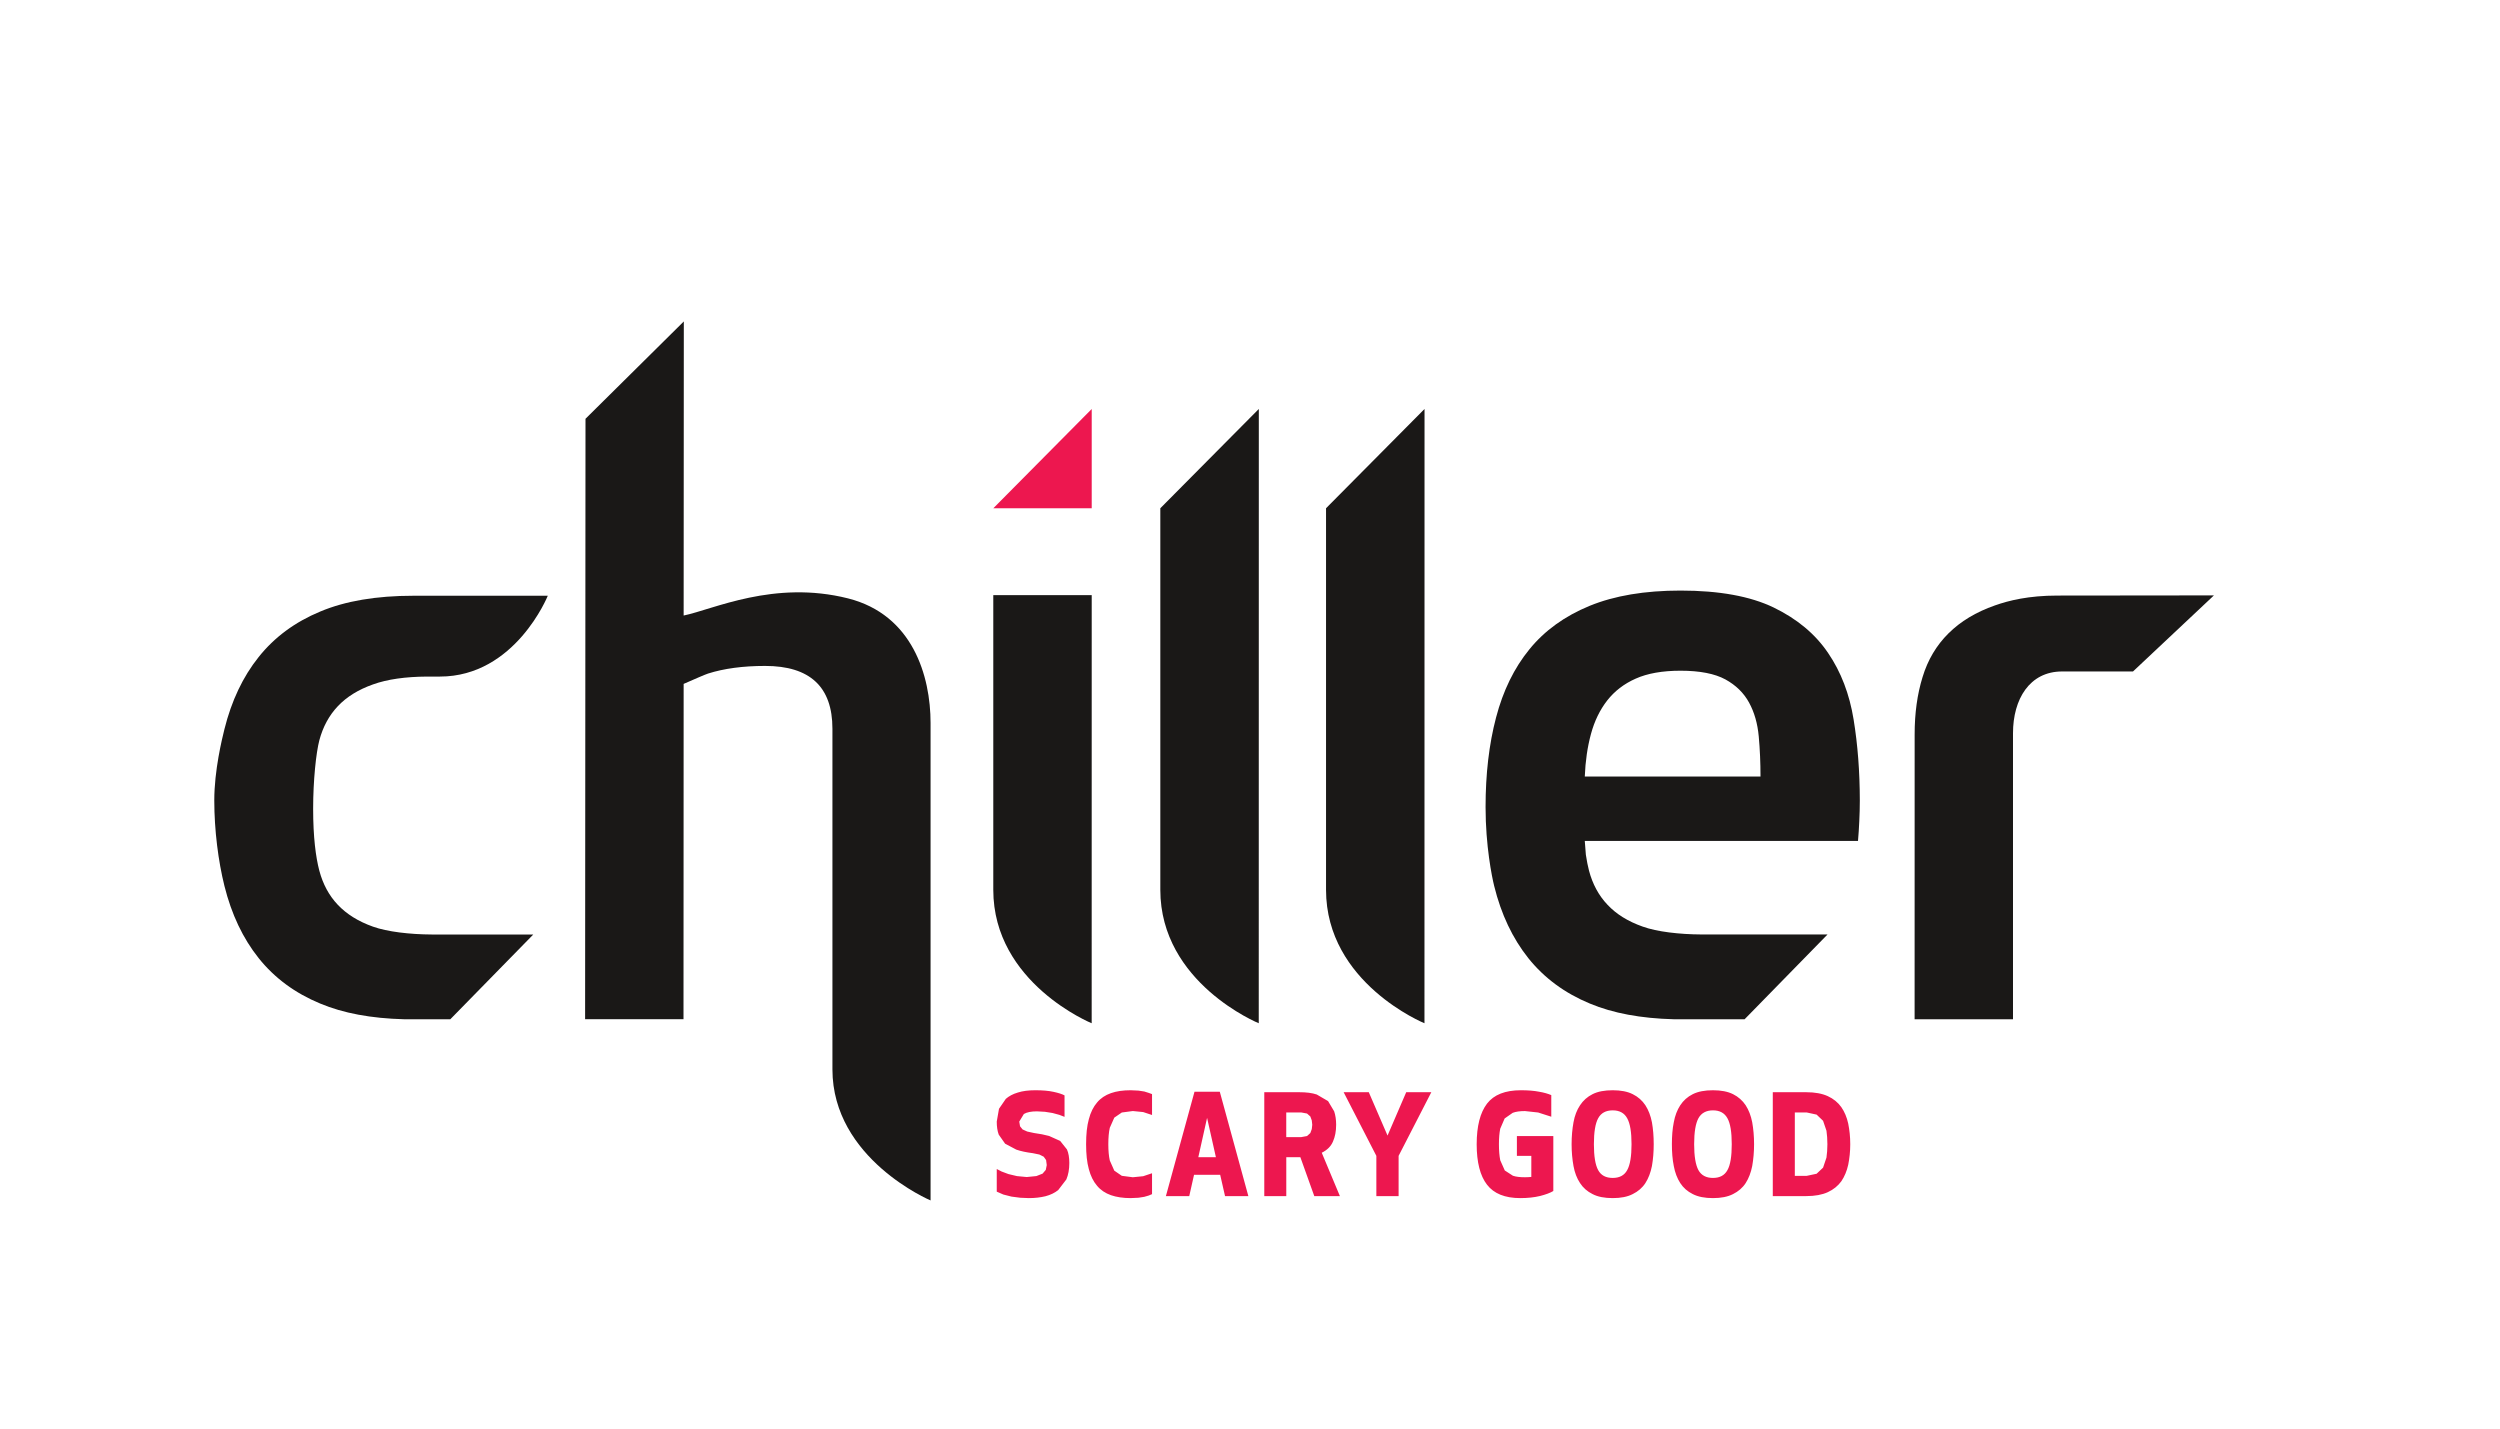 <?xml version="1.0" encoding="UTF-8"?>
<svg width="70px" height="40px" viewBox="0 0 70 40" version="1.1" xmlns="http://www.w3.org/2000/svg" xmlns:xlink="http://www.w3.org/1999/xlink">
    <!-- Generator: Sketch 43.1 (39012) - http://www.bohemiancoding.com/sketch -->
    <title>chiller-network-logo</title>
    <desc>Created with Sketch.</desc>
    <defs></defs>
    <g id="Page-1" stroke="none" stroke-width="1" fill="none" fill-rule="evenodd">
        <g id="chiller-network-logo" fill-rule="nonzero">
            <g id="Chiller" transform="translate(6, 9)">
                <path d="M4.443,16.946 C4.031,16.8 3.704,16.594 3.458,16.334 C3.211,16.074 3.041,15.754 2.941,15.379 C2.842,15.001 2.768,14.444 2.768,13.645 C2.768,12.847 2.851,12.075 2.941,11.73 C3.041,11.355 3.211,11.036 3.458,10.775 C3.704,10.513 4.031,10.31 4.443,10.164 C4.844,10.019 5.351,9.948 5.959,9.944 L6.316,9.944 C8.427,9.944 9.338,7.681 9.338,7.681 L5.573,7.681 C4.54,7.681 3.671,7.827 2.967,8.123 C2.261,8.416 1.686,8.84 1.243,9.396 C0.8,9.95 0.482,10.623 0.284,11.417 C0.219,11.681 0,12.565 0,13.413 C0,14.245 0.113,15.121 0.284,15.806 C0.482,16.6 0.8,17.273 1.243,17.828 C1.686,18.383 2.261,18.808 2.967,19.1 C3.611,19.37 4.394,19.515 5.314,19.539 L6.609,19.539 L8.932,17.166 L6.085,17.166 C5.477,17.163 4.844,17.09 4.443,16.946" id="Shape" fill="#1A1817"></path>
                <path d="M51.606,7.676 C50.804,7.676 50.243,7.815 49.86,7.951 C49.328,8.137 48.894,8.399 48.558,8.734 C48.221,9.068 47.978,9.476 47.832,9.958 C47.683,10.438 47.61,10.973 47.61,11.563 L47.609,19.539 L50.364,19.539 L50.364,11.529 C50.364,10.579 50.826,9.801 51.739,9.801 L53.724,9.801 L55.99,7.671 C55.99,7.671 51.965,7.676 51.606,7.676" id="Shape" fill="#1A1817"></path>
                <path d="M22.762,22.683 L22.632,22.624 L22.561,22.536 L22.539,22.405 L22.668,22.192 C22.752,22.141 22.875,22.118 23.035,22.118 L23.256,22.13 L23.471,22.164 L23.662,22.216 L23.807,22.272 L23.807,21.671 C23.739,21.634 23.635,21.601 23.495,21.571 C23.355,21.54 23.186,21.527 22.989,21.527 C22.799,21.527 22.636,21.547 22.499,21.591 C22.362,21.631 22.249,21.692 22.163,21.768 L21.972,22.046 L21.909,22.405 C21.909,22.545 21.927,22.669 21.965,22.77 L22.143,23.023 L22.455,23.189 C22.583,23.234 22.738,23.266 22.919,23.289 L23.103,23.327 L23.224,23.388 L23.291,23.482 L23.309,23.622 L23.282,23.757 L23.192,23.862 L23.019,23.93 L22.748,23.957 L22.475,23.931 L22.236,23.874 L22.044,23.802 L21.909,23.732 L21.909,24.366 L22.094,24.447 L22.322,24.505 L22.568,24.537 L22.808,24.547 C22.976,24.547 23.132,24.529 23.272,24.495 C23.411,24.459 23.531,24.401 23.629,24.323 L23.858,24.024 C23.912,23.897 23.941,23.744 23.941,23.564 C23.941,23.41 23.919,23.283 23.875,23.185 L23.685,22.946 L23.375,22.807 C23.252,22.773 23.109,22.745 22.95,22.724 L22.762,22.683 L22.762,22.683 Z M24.487,23.735 C24.537,23.926 24.614,24.081 24.718,24.202 C24.818,24.323 24.95,24.41 25.106,24.465 C25.261,24.519 25.446,24.547 25.657,24.547 L25.876,24.537 L26.04,24.511 L26.164,24.475 L26.257,24.436 L26.257,23.851 L26.009,23.934 L25.719,23.963 L25.411,23.923 L25.2,23.778 L25.074,23.493 C25.047,23.374 25.033,23.219 25.033,23.038 C25.033,22.853 25.047,22.7 25.074,22.579 L25.2,22.294 L25.411,22.15 L25.719,22.109 L26.009,22.138 L26.257,22.22 L26.257,21.635 L26.164,21.601 L26.04,21.562 L25.876,21.537 L25.657,21.527 C25.446,21.527 25.261,21.553 25.106,21.608 C24.95,21.663 24.818,21.749 24.718,21.87 C24.614,21.991 24.537,22.146 24.487,22.339 C24.434,22.53 24.411,22.762 24.411,23.038 C24.411,23.31 24.434,23.544 24.487,23.735 L24.487,23.735 Z M27.299,24.491 L27.433,23.894 L28.165,23.894 L28.301,24.491 L28.954,24.491 L28.154,21.568 L27.446,21.568 L26.645,24.491 L27.299,24.491 Z M27.798,22.3 L28.045,23.401 L27.553,23.401 L27.798,22.3 Z M30.015,23.401 L30.41,23.401 L30.8,24.491 L31.517,24.491 L31.009,23.277 C31.162,23.201 31.266,23.098 31.323,22.963 C31.382,22.832 31.412,22.675 31.412,22.493 C31.412,22.355 31.394,22.228 31.357,22.118 L31.186,21.831 L30.869,21.646 C30.739,21.602 30.577,21.582 30.38,21.582 L29.4,21.582 L29.4,24.491 L30.016,24.491 L30.016,23.401 L30.015,23.401 Z M30.015,22.149 L30.436,22.149 L30.597,22.179 L30.689,22.261 L30.73,22.372 L30.743,22.493 L30.73,22.614 L30.689,22.726 L30.597,22.809 L30.436,22.839 L30.015,22.839 L30.015,22.149 Z M34.077,21.582 L33.374,21.582 L32.851,22.796 L32.326,21.582 L31.622,21.582 L32.538,23.364 L32.538,24.491 L33.161,24.491 L33.161,23.364 L34.077,21.582 Z M37.12,24.488 C37.282,24.447 37.406,24.401 37.493,24.348 L37.493,22.809 L36.473,22.809 L36.473,23.364 L36.877,23.364 L36.877,23.954 L36.796,23.96 L36.699,23.963 C36.567,23.963 36.453,23.952 36.362,23.921 L36.134,23.773 L36.007,23.488 C35.983,23.368 35.97,23.217 35.97,23.038 C35.97,22.866 35.983,22.721 36.006,22.605 L36.13,22.317 L36.356,22.159 C36.446,22.124 36.563,22.11 36.699,22.11 L37.068,22.15 L37.436,22.268 L37.436,21.663 C37.348,21.626 37.233,21.591 37.093,21.568 C36.952,21.54 36.783,21.527 36.585,21.527 C36.146,21.527 35.83,21.651 35.637,21.901 C35.446,22.151 35.347,22.53 35.347,23.038 C35.347,23.544 35.444,23.923 35.636,24.171 C35.827,24.42 36.137,24.547 36.567,24.547 C36.773,24.547 36.96,24.527 37.12,24.488 L37.12,24.488 Z M39.717,24.434 C39.865,24.361 39.984,24.26 40.071,24.126 C40.157,23.992 40.218,23.831 40.254,23.649 C40.287,23.461 40.304,23.258 40.304,23.038 C40.304,22.814 40.287,22.611 40.254,22.424 C40.218,22.239 40.157,22.081 40.071,21.948 C39.984,21.816 39.865,21.71 39.717,21.637 C39.568,21.562 39.381,21.527 39.157,21.527 C38.927,21.527 38.738,21.562 38.591,21.637 C38.444,21.71 38.328,21.816 38.241,21.948 C38.152,22.081 38.091,22.239 38.058,22.424 C38.024,22.611 38.005,22.814 38.005,23.038 C38.005,23.258 38.024,23.461 38.058,23.649 C38.091,23.831 38.152,23.992 38.241,24.126 C38.328,24.26 38.444,24.361 38.591,24.434 C38.738,24.511 38.927,24.547 39.157,24.547 C39.381,24.547 39.568,24.511 39.717,24.434 L39.717,24.434 Z M39.561,22.311 C39.643,22.456 39.683,22.699 39.683,23.038 C39.683,23.375 39.643,23.619 39.561,23.764 C39.481,23.911 39.345,23.982 39.157,23.982 C38.964,23.982 38.829,23.911 38.749,23.764 C38.669,23.619 38.629,23.375 38.629,23.038 C38.629,22.699 38.669,22.456 38.749,22.311 C38.829,22.164 38.964,22.09 39.157,22.09 C39.345,22.09 39.481,22.164 39.561,22.311 L39.561,22.311 Z M42.526,24.434 C42.672,24.361 42.792,24.26 42.879,24.126 C42.965,23.992 43.026,23.831 43.062,23.649 C43.095,23.461 43.114,23.258 43.114,23.038 C43.114,22.814 43.095,22.611 43.062,22.424 C43.026,22.239 42.965,22.081 42.879,21.948 C42.792,21.816 42.672,21.71 42.526,21.637 C42.375,21.562 42.188,21.527 41.963,21.527 C41.734,21.527 41.547,21.562 41.397,21.637 C41.25,21.71 41.134,21.816 41.047,21.948 C40.96,22.081 40.9,22.239 40.866,22.424 C40.828,22.611 40.813,22.814 40.813,23.038 C40.813,23.258 40.828,23.461 40.866,23.649 C40.9,23.831 40.96,23.992 41.047,24.126 C41.134,24.26 41.25,24.361 41.397,24.434 C41.547,24.511 41.734,24.547 41.963,24.547 C42.188,24.547 42.375,24.511 42.526,24.434 L42.526,24.434 Z M42.368,22.311 C42.45,22.456 42.489,22.699 42.489,23.038 C42.489,23.375 42.451,23.619 42.368,23.764 C42.287,23.911 42.153,23.982 41.963,23.982 C41.775,23.982 41.637,23.911 41.556,23.764 C41.477,23.619 41.436,23.375 41.436,23.038 C41.436,22.699 41.477,22.456 41.556,22.311 C41.637,22.164 41.775,22.09 41.963,22.09 C42.153,22.09 42.287,22.164 42.368,22.311 L42.368,22.311 Z M44.572,24.491 C44.82,24.491 45.02,24.453 45.178,24.381 C45.337,24.308 45.463,24.205 45.557,24.076 C45.647,23.943 45.711,23.79 45.75,23.614 C45.786,23.436 45.807,23.242 45.807,23.038 C45.807,22.829 45.786,22.639 45.75,22.46 C45.711,22.281 45.647,22.13 45.557,22 C45.463,21.868 45.337,21.765 45.178,21.692 C45.02,21.62 44.82,21.582 44.572,21.582 L43.638,21.582 L43.638,24.491 L44.572,24.491 L44.572,24.491 Z M44.255,22.149 L44.587,22.149 L44.865,22.209 L45.046,22.382 L45.141,22.66 C45.157,22.773 45.167,22.897 45.167,23.038 C45.167,23.178 45.157,23.302 45.141,23.413 L45.046,23.694 L44.865,23.865 L44.587,23.924 L44.255,23.924 L44.255,22.149 Z" id="Shape" fill="#ED174F"></path>
                <path d="M20.056,11.244 C20.056,9.93 19.556,8.213 17.746,7.755 C15.673,7.233 13.967,8.065 13.142,8.235 L13.147,0 L10.394,2.726 L10.383,19.538 L13.138,19.538 L13.142,10.149 C13.428,10.024 13.741,9.886 13.824,9.86 C14.27,9.718 14.803,9.646 15.423,9.646 C16.679,9.646 17.308,10.232 17.308,11.404 L17.308,20.942 C17.308,23.453 20.056,24.612 20.056,24.612 L20.056,11.244 Z" id="Shape" fill="#1A1817"></path>
                <path d="M24.567,19.651 C24.567,19.651 21.812,18.527 21.812,15.915 L21.812,7.663 L24.568,7.663 L24.567,19.651 Z" id="Shape" fill="#1A1817"></path>
                <path d="M29.245,19.651 C29.245,19.651 26.489,18.527 26.489,15.915 L26.489,5.231 L29.247,2.451 L29.245,19.651 Z" id="Shape" fill="#1A1817"></path>
                <path d="M33.885,19.651 C33.885,19.651 31.129,18.527 31.129,15.915 L31.129,5.231 L33.887,2.451 L33.885,19.651 Z" id="Shape" fill="#1A1817"></path>
                <polygon id="Shape" fill="#ED174F" points="24.568 2.452 24.568 5.232 21.812 5.232"></polygon>
                <path d="M38.374,12.742 C38.391,12.31 38.449,11.912 38.547,11.551 C38.645,11.189 38.797,10.876 39.002,10.613 C39.208,10.351 39.471,10.147 39.801,10.001 C40.128,9.855 40.546,9.78 41.054,9.78 C41.596,9.78 42.015,9.863 42.31,10.023 C42.605,10.185 42.825,10.401 42.973,10.671 C43.121,10.941 43.212,11.257 43.245,11.62 C43.278,11.983 43.294,12.357 43.294,12.742 L38.374,12.742 L38.374,12.742 Z M45.901,11.145 C45.786,10.436 45.549,9.815 45.187,9.284 C44.827,8.751 44.318,8.328 43.662,8.01 C43.006,7.694 42.137,7.536 41.054,7.536 C40.056,7.536 39.208,7.678 38.509,7.964 C37.812,8.251 37.25,8.656 36.825,9.179 C36.397,9.703 36.086,10.339 35.89,11.089 C35.693,11.836 35.596,12.672 35.596,13.598 C35.596,14.684 35.774,15.555 35.837,15.807 C36.032,16.6 36.352,17.274 36.793,17.828 C37.238,18.384 37.812,18.808 38.517,19.1 C39.162,19.37 39.946,19.515 40.864,19.539 L42.849,19.539 L45.171,17.165 L41.636,17.165 C41.027,17.162 40.394,17.09 39.993,16.944 C39.583,16.799 39.255,16.596 39.01,16.333 C38.763,16.074 38.591,15.752 38.492,15.378 C38.461,15.252 38.428,15.102 38.404,14.932 L38.374,14.546 L46.024,14.546 C46.04,14.361 46.052,14.177 46.06,13.993 C46.069,13.805 46.075,13.615 46.075,13.412 C46.074,12.612 46.017,11.856 45.901,11.145 L45.901,11.145 Z" id="Shape" fill="#1A1817"></path>
            </g>
        </g>
    </g>
</svg>